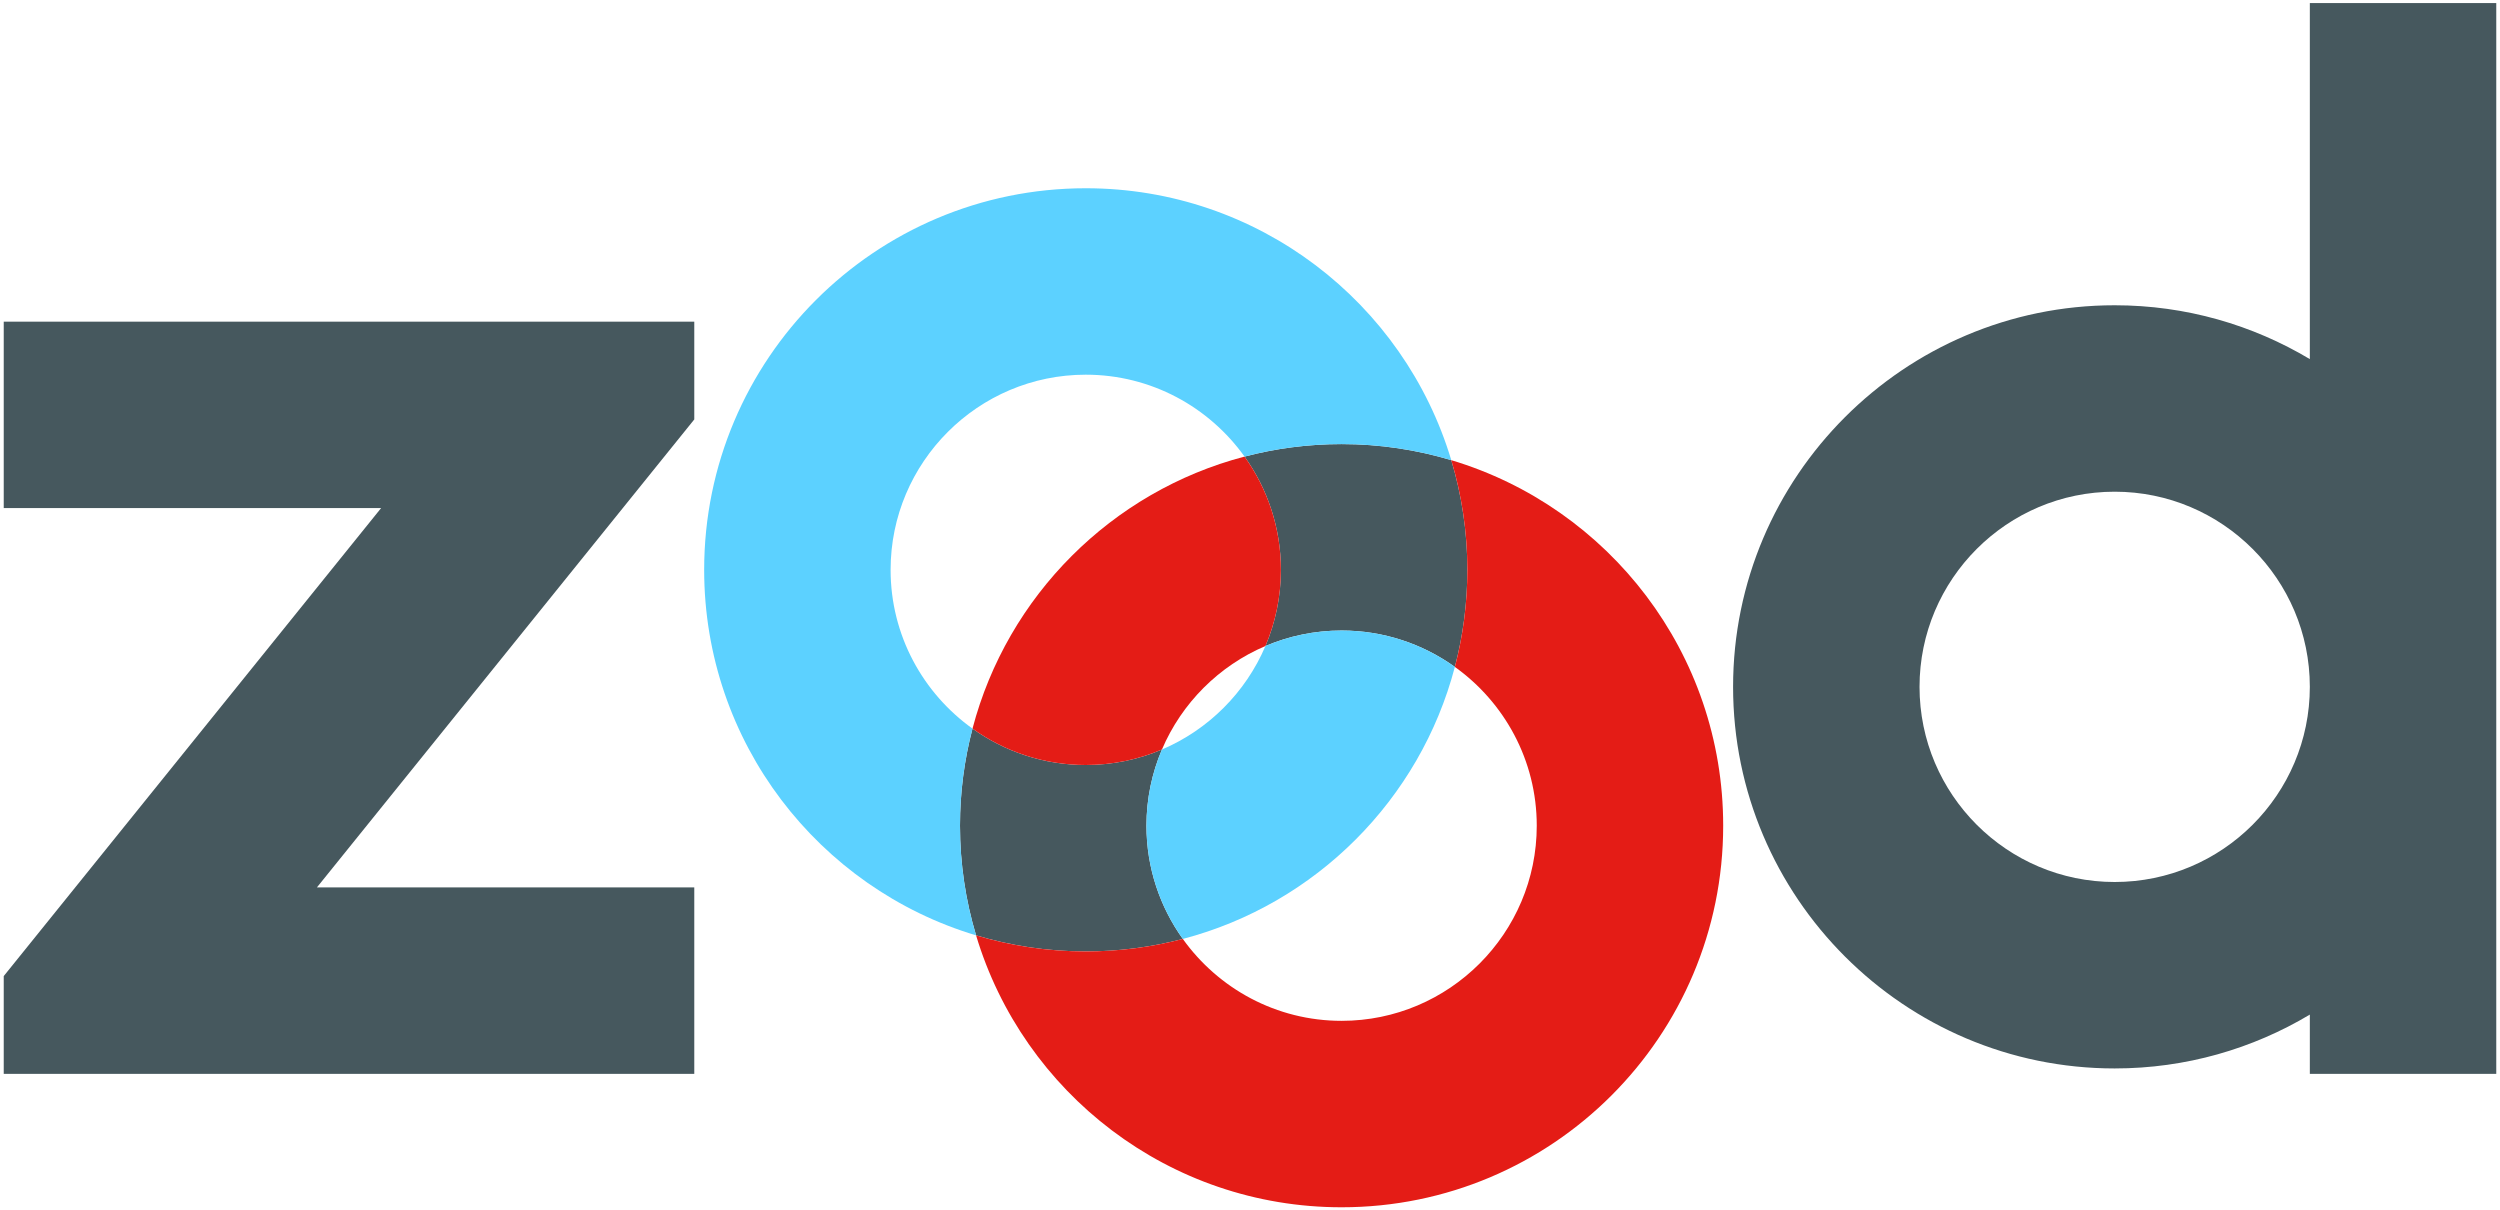 
<svg width="312px" height="151px" viewBox="0 0 312 151" version="1.1" xmlns="http://www.w3.org/2000/svg" xmlns:xlink="http://www.w3.org/1999/xlink">
    <g id="Page-10" stroke="none" stroke-width="1" fill="none" fill-rule="evenodd">
        <g id="zood-identity-v1" transform="translate(-456, -275)">
            <g id="Group-357" transform="translate(456, 275)">
                <path d="M263.912,61.364 C277.342,61.364 288.267,72.29 288.267,85.72 C288.267,99.15 277.342,110.074 263.912,110.074 C250.482,110.074 239.557,99.15 239.557,85.72 C239.557,72.29 250.482,61.364 263.912,61.364 M263.912,133.342 C272.807,133.342 281.136,130.885 288.267,126.622 L288.267,134.018 L311.534,134.018 L311.534,0.38 L288.267,0.38 L288.267,44.817 C281.136,40.554 272.807,38.097 263.912,38.097 C237.653,38.097 216.289,59.461 216.289,85.72 C216.289,111.979 237.653,133.342 263.912,133.342" id="Fill-343" fill="#46585E"></path>
                <path d="M147.616,117.179 C144.762,113.191 143.076,108.313 143.076,103.046 C143.076,99.674 143.765,96.461 145.01,93.538 C142.087,94.782 138.874,95.471 135.503,95.471 C130.236,95.471 125.357,93.785 121.368,90.931 C120.354,94.8 119.809,98.858 119.809,103.045 C119.809,107.804 120.516,112.396 121.815,116.732 C126.152,118.032 130.743,118.739 135.503,118.739 C139.689,118.739 143.747,118.194 147.616,117.179 M167.431,55.423 C172.191,55.423 176.783,56.129 181.119,57.429 C182.418,61.765 183.125,66.357 183.125,71.116 C183.125,75.303 182.58,79.361 181.566,83.229 C177.577,80.376 172.699,78.69 167.432,78.69 C164.061,78.69 160.847,79.379 157.925,80.623 C159.169,77.7 159.858,74.488 159.858,71.116 C159.858,65.849 158.172,60.971 155.318,56.982 C159.186,55.967 163.245,55.423 167.431,55.423" id="Fill-345" fill="#46585E"></path>
                <polygon id="Fill-347" fill="#46585E" points="86.646 40.142 72.905 40.142 0.466 40.142 0.466 62.671 0.466 63.409 47.562 63.409 0.466 121.815 0.466 134.019 14.208 134.019 86.646 134.019 86.646 111.487 86.646 110.751 39.549 110.751 86.646 52.346"></polygon>
                <path d="M157.925,80.623 C159.169,77.701 159.858,74.488 159.858,71.117 C159.858,65.849 158.173,60.971 155.319,56.982 C138.754,61.327 125.713,74.367 121.368,90.932 C125.359,93.785 130.237,95.472 135.504,95.472 C138.875,95.472 142.088,94.782 145.01,93.539 C147.477,87.742 152.129,83.09 157.925,80.623" id="Fill-349" fill="#E41C16"></path>
                <path d="M181.119,57.429 C182.418,61.765 183.125,66.358 183.125,71.117 C183.125,75.303 182.58,79.362 181.566,83.23 C187.747,87.652 191.787,94.884 191.787,103.046 C191.787,116.476 180.862,127.401 167.432,127.401 C159.27,127.401 152.037,123.361 147.616,117.179 C143.747,118.194 139.689,118.739 135.503,118.739 C130.744,118.739 126.152,118.032 121.815,116.733 C127.697,136.361 145.89,150.668 167.431,150.668 C193.733,150.668 215.054,129.346 215.054,103.045 C215.054,81.503 200.747,63.311 181.119,57.429" id="Fill-351" fill="#E41C16"></path>
                <path d="M145.01,93.539 C143.766,96.462 143.077,99.675 143.077,103.046 C143.077,108.313 144.763,113.191 147.616,117.18 C164.181,112.835 177.221,99.795 181.566,83.23 C177.577,80.376 172.7,78.69 167.432,78.69 C164.061,78.69 160.848,79.38 157.926,80.623 C155.459,86.42 150.807,91.072 145.01,93.539" id="Fill-353" fill="#5CD1FF"></path>
                <path d="M119.809,103.045 C119.809,98.858 120.354,94.8 121.369,90.932 C115.187,86.51 111.147,79.279 111.147,71.117 C111.147,57.687 122.074,46.761 135.503,46.761 C143.665,46.761 150.897,50.801 155.318,56.982 C159.187,55.967 163.245,55.423 167.432,55.423 C172.191,55.423 176.783,56.129 181.119,57.429 C175.238,37.801 157.045,23.494 135.503,23.494 C109.202,23.494 87.88,44.815 87.88,71.116 C87.88,92.658 102.188,110.851 121.815,116.733 C120.516,112.397 119.809,107.804 119.809,103.045" id="Fill-355" fill="#5CD1FF"></path>
            </g>
        </g>
    </g>
</svg>